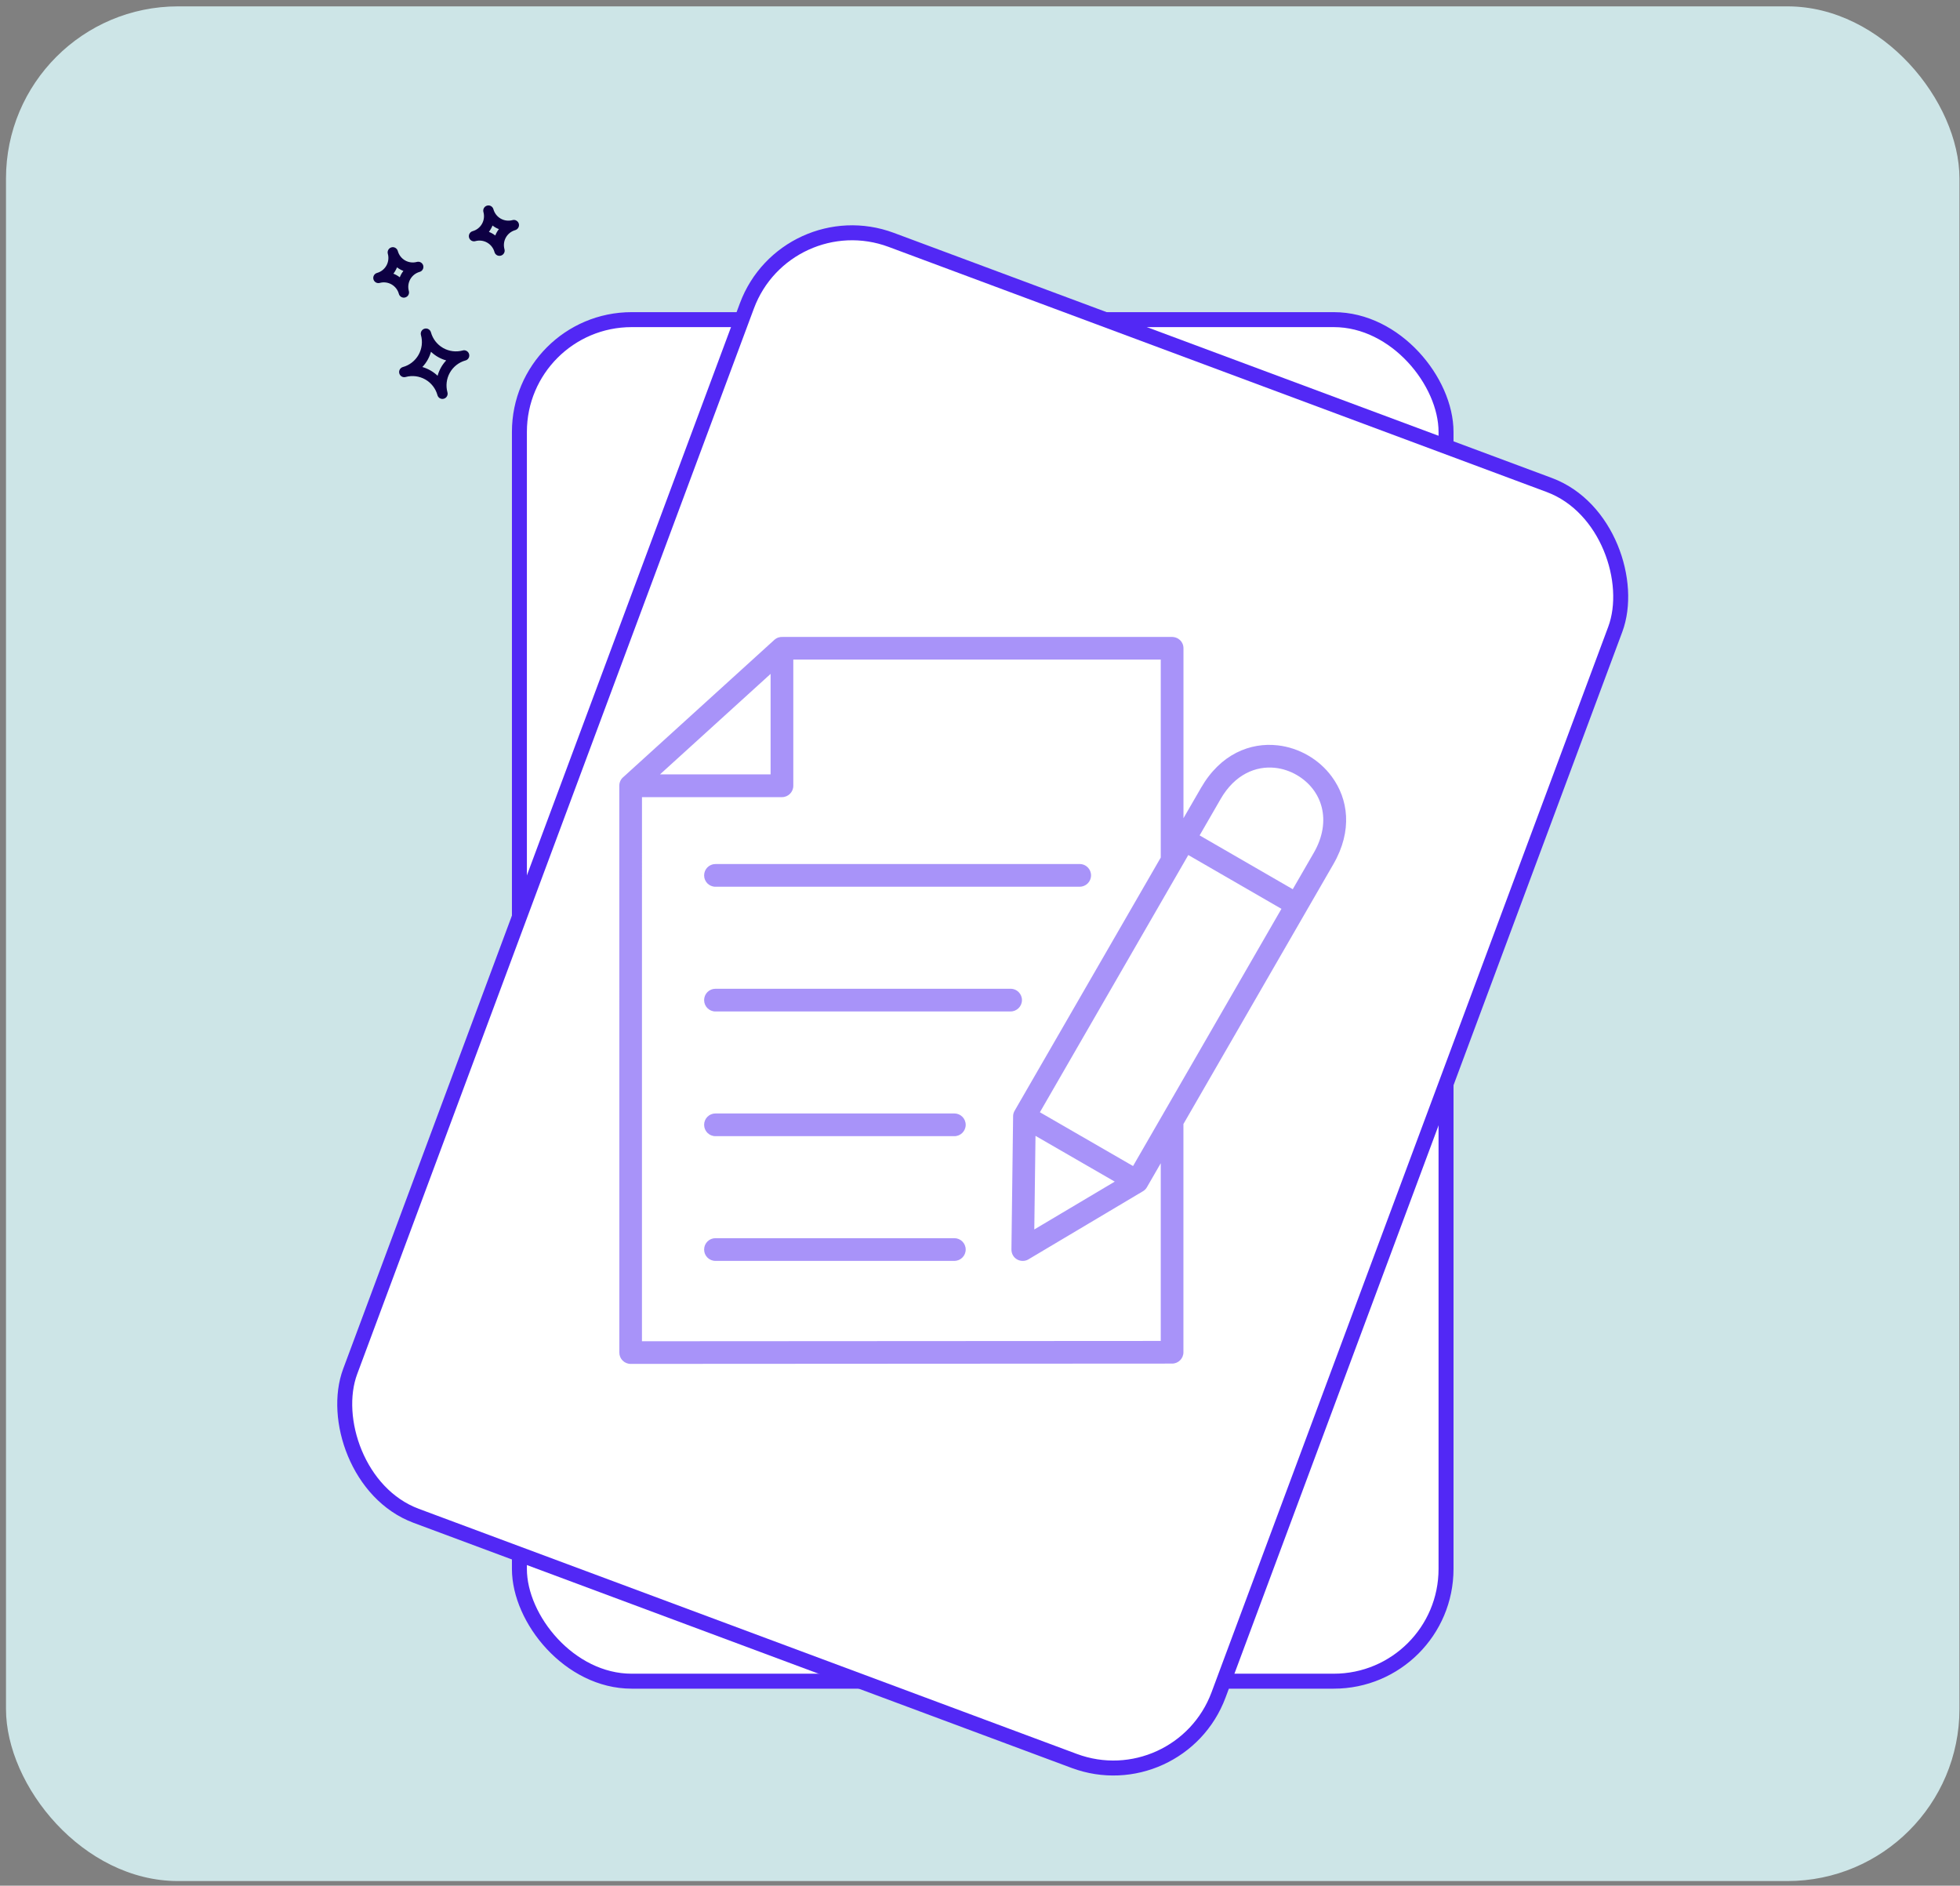 <svg width="262" height="252" viewBox="0 0 262 252" fill="none" xmlns="http://www.w3.org/2000/svg">
<rect x="0" y="0" width="262" height="252" fill="#808080" stroke="none"/>
<rect x="0.801" y="0.851" width="261.126" height="250.532" rx="23" fill="#CDE5E7"/>
<rect x="69.431" y="42.716" width="123.865" height="181.957" rx="15" fill="white" stroke="#5228F5" stroke-width="2"/>
<rect x="105.075" y="26.822" width="123.865" height="181.957" rx="15" transform="rotate(20.425 105.075 26.822)" fill="white" stroke="#5228F5" stroke-width="2"/>
<path d="M69.354 29.906C69.331 29.817 69.289 29.734 69.233 29.661C69.177 29.589 69.107 29.528 69.027 29.483C68.949 29.436 68.863 29.405 68.773 29.394C68.682 29.383 68.591 29.39 68.504 29.417C67.973 29.56 67.408 29.488 66.93 29.216C66.453 28.943 66.103 28.493 65.957 27.963C65.932 27.875 65.891 27.793 65.835 27.721C65.779 27.649 65.71 27.589 65.63 27.544C65.552 27.498 65.465 27.469 65.375 27.458C65.284 27.447 65.193 27.455 65.106 27.481C64.929 27.529 64.778 27.646 64.688 27.806C64.597 27.966 64.573 28.155 64.621 28.332C64.769 28.862 64.701 29.429 64.432 29.909C64.162 30.389 63.714 30.742 63.184 30.892C63.007 30.941 62.856 31.058 62.766 31.217C62.675 31.377 62.651 31.566 62.699 31.743C62.723 31.831 62.764 31.914 62.819 31.986C62.875 32.058 62.945 32.118 63.024 32.163C63.104 32.207 63.191 32.236 63.282 32.246C63.372 32.257 63.464 32.249 63.551 32.223C64.083 32.079 64.65 32.152 65.127 32.426C65.605 32.7 65.954 33.152 66.099 33.683C66.122 33.771 66.163 33.854 66.219 33.926C66.275 33.998 66.344 34.058 66.424 34.103C66.503 34.148 66.591 34.176 66.681 34.186C66.772 34.197 66.863 34.189 66.951 34.163C67.038 34.139 67.121 34.099 67.192 34.043C67.264 33.987 67.324 33.918 67.369 33.839C67.414 33.76 67.443 33.673 67.455 33.583C67.466 33.493 67.46 33.401 67.436 33.314C67.287 32.784 67.355 32.217 67.624 31.737C67.893 31.258 68.342 30.904 68.871 30.755C69.047 30.704 69.195 30.587 69.285 30.428C69.376 30.27 69.4 30.082 69.354 29.906ZM65.355 30.989C65.552 30.728 65.715 30.443 65.838 30.14C66.096 30.343 66.383 30.505 66.69 30.62C66.486 30.878 66.323 31.165 66.206 31.472C65.947 31.27 65.66 31.107 65.355 30.989ZM62.704 47.323C62.68 47.235 62.639 47.152 62.583 47.08C62.527 47.008 62.457 46.947 62.378 46.902C62.299 46.856 62.212 46.826 62.122 46.815C62.032 46.804 61.94 46.811 61.852 46.837C60.968 47.077 60.024 46.957 59.228 46.502C58.432 46.048 57.849 45.297 57.606 44.413C57.582 44.325 57.541 44.242 57.485 44.17C57.429 44.097 57.359 44.037 57.28 43.992C57.201 43.945 57.114 43.916 57.024 43.904C56.934 43.893 56.842 43.901 56.755 43.926C56.667 43.95 56.585 43.991 56.513 44.047C56.441 44.103 56.381 44.172 56.336 44.251C56.291 44.33 56.262 44.416 56.251 44.507C56.239 44.597 56.245 44.688 56.269 44.776C56.393 45.215 56.428 45.673 56.374 46.126C56.32 46.578 56.176 47.015 55.953 47.413C55.729 47.809 55.429 48.158 55.07 48.439C54.712 48.72 54.301 48.928 53.862 49.049C53.774 49.073 53.692 49.114 53.62 49.17C53.548 49.225 53.488 49.295 53.443 49.373C53.398 49.452 53.369 49.539 53.358 49.629C53.346 49.719 53.353 49.811 53.377 49.899C53.4 49.987 53.441 50.069 53.497 50.141C53.553 50.213 53.622 50.273 53.702 50.318C53.781 50.363 53.868 50.391 53.959 50.402C54.05 50.412 54.141 50.404 54.229 50.379C55.113 50.139 56.057 50.259 56.853 50.713C57.649 51.167 58.232 51.919 58.475 52.803C58.498 52.891 58.539 52.974 58.595 53.046C58.65 53.118 58.72 53.179 58.8 53.224C58.879 53.269 58.967 53.297 59.057 53.308C59.148 53.318 59.24 53.31 59.328 53.285C59.505 53.236 59.655 53.119 59.746 52.959C59.837 52.8 59.861 52.611 59.812 52.433C59.568 51.55 59.683 50.606 60.133 49.808C60.583 49.01 61.331 48.422 62.213 48.174C62.302 48.152 62.386 48.112 62.459 48.057C62.532 48.002 62.593 47.932 62.639 47.853C62.685 47.773 62.714 47.686 62.725 47.595C62.737 47.504 62.73 47.411 62.704 47.323ZM56.46 49.047C57.004 48.472 57.399 47.773 57.612 47.01C58.185 47.556 58.883 47.954 59.645 48.168C59.1 48.747 58.706 49.45 58.497 50.217C57.92 49.672 57.222 49.271 56.46 49.047ZM56.573 35.488C56.549 35.4 56.508 35.318 56.452 35.246C56.396 35.174 56.326 35.114 56.247 35.069C56.169 35.023 56.081 34.993 55.991 34.982C55.901 34.971 55.809 34.978 55.722 35.004C55.191 35.147 54.625 35.075 54.148 34.802C53.671 34.529 53.321 34.078 53.176 33.547C53.152 33.459 53.111 33.376 53.054 33.303C52.998 33.231 52.928 33.17 52.849 33.124C52.77 33.078 52.684 33.048 52.594 33.037C52.504 33.026 52.412 33.033 52.325 33.058C52.148 33.107 51.998 33.224 51.907 33.384C51.816 33.544 51.792 33.733 51.841 33.91C51.915 34.173 51.937 34.448 51.904 34.719C51.872 34.99 51.787 35.252 51.654 35.49C51.52 35.728 51.341 35.938 51.126 36.107C50.911 36.276 50.666 36.401 50.403 36.474C50.226 36.523 50.076 36.64 49.985 36.8C49.895 36.959 49.871 37.148 49.92 37.325C49.943 37.413 49.984 37.495 50.04 37.567C50.095 37.639 50.165 37.699 50.244 37.744C50.323 37.789 50.41 37.817 50.501 37.828C50.591 37.839 50.683 37.831 50.77 37.806C51.302 37.663 51.868 37.737 52.345 38.011C52.822 38.285 53.172 38.737 53.316 39.268C53.339 39.356 53.38 39.439 53.436 39.511C53.492 39.583 53.562 39.644 53.641 39.688C53.72 39.733 53.808 39.762 53.898 39.773C53.989 39.783 54.081 39.776 54.169 39.75C54.346 39.701 54.496 39.584 54.587 39.425C54.678 39.265 54.702 39.076 54.653 38.899C54.505 38.369 54.572 37.802 54.841 37.322C55.11 36.842 55.559 36.488 56.088 36.337C56.176 36.314 56.258 36.273 56.33 36.217C56.401 36.161 56.461 36.092 56.506 36.013C56.551 35.934 56.581 35.847 56.592 35.757C56.603 35.667 56.597 35.576 56.573 35.488ZM52.587 36.576C52.785 36.315 52.948 36.029 53.072 35.727C53.331 35.928 53.618 36.09 53.925 36.207C53.721 36.464 53.557 36.751 53.44 37.058C53.181 36.856 52.894 36.694 52.587 36.576Z" fill="#0D0043"/>
<path fill-rule="evenodd" clip-rule="evenodd" d="M139.009 148.641L151.459 155.829L171.295 121.457L158.845 114.265L139.009 148.637V148.641ZM135.088 132.133C135.925 132.133 136.609 132.814 136.609 133.651C136.609 134.488 135.925 135.169 135.088 135.169L95.635 135.173C94.798 135.173 94.122 134.492 94.122 133.655C94.122 132.814 94.798 132.138 95.635 132.138H135.088V132.133ZM144.329 115.465C145.166 115.465 145.843 116.145 145.843 116.983C145.843 117.824 145.166 118.5 144.329 118.5L95.635 118.504C94.798 118.504 94.122 117.824 94.122 116.987C94.122 116.15 94.798 115.469 95.635 115.469H144.325L144.329 115.465ZM127.574 148.802C128.411 148.802 129.088 149.482 129.088 150.319C129.088 151.157 128.411 151.837 127.574 151.837H95.635C94.798 151.837 94.122 151.157 94.122 150.319C94.122 149.482 94.798 148.802 95.635 148.802H127.574ZM127.574 165.47C128.411 165.47 129.088 166.151 129.088 166.988C129.088 167.825 128.411 168.505 127.574 168.505H95.635C94.798 168.505 94.122 167.825 94.122 166.988C94.122 166.151 94.798 165.47 95.635 165.47H127.574ZM138.419 151.796L149.013 157.911L138.258 164.303L138.419 151.791L138.419 151.796ZM137.483 168.295L152.774 159.202C153.022 159.058 153.228 158.843 153.364 158.571L155.162 155.454V179.203L85.812 179.244L85.816 106.529H104.522C105.367 106.529 106.044 105.848 106.044 105.011V88.144H155.162V114.602L135.673 148.363C135.487 148.672 135.413 148.916 135.425 149.262L135.203 166.88C135.141 168.212 136.502 168.88 137.483 168.298L137.483 168.295ZM172.808 118.834L160.358 111.642L163.167 106.776C165.064 103.485 167.88 102.326 170.466 102.615C171.472 102.726 172.445 103.056 173.328 103.563C176.775 105.563 178.078 109.712 175.616 113.972L172.808 118.834ZM158.193 150.195V180.716C158.193 181.549 157.517 182.229 156.68 182.229L84.302 182.27C83.465 182.27 82.788 181.594 82.788 180.757L82.784 105.006C82.784 104.528 82.999 104.103 83.345 103.827L103.507 85.513C103.829 85.224 104.229 85.096 104.62 85.121H156.548C157.501 85.08 158.198 85.76 158.198 86.634V109.345L160.552 105.274C163.154 100.767 167.122 99.192 170.8 99.608C173.649 99.93 176.318 101.468 178.017 103.777C180.219 106.755 180.841 110.982 178.239 115.485L158.198 150.204L158.193 150.195ZM103.009 103.489V90.058L88.225 103.489H103.009Z" fill="#5228F5" fill-opacity="0.5"/>
</svg>
